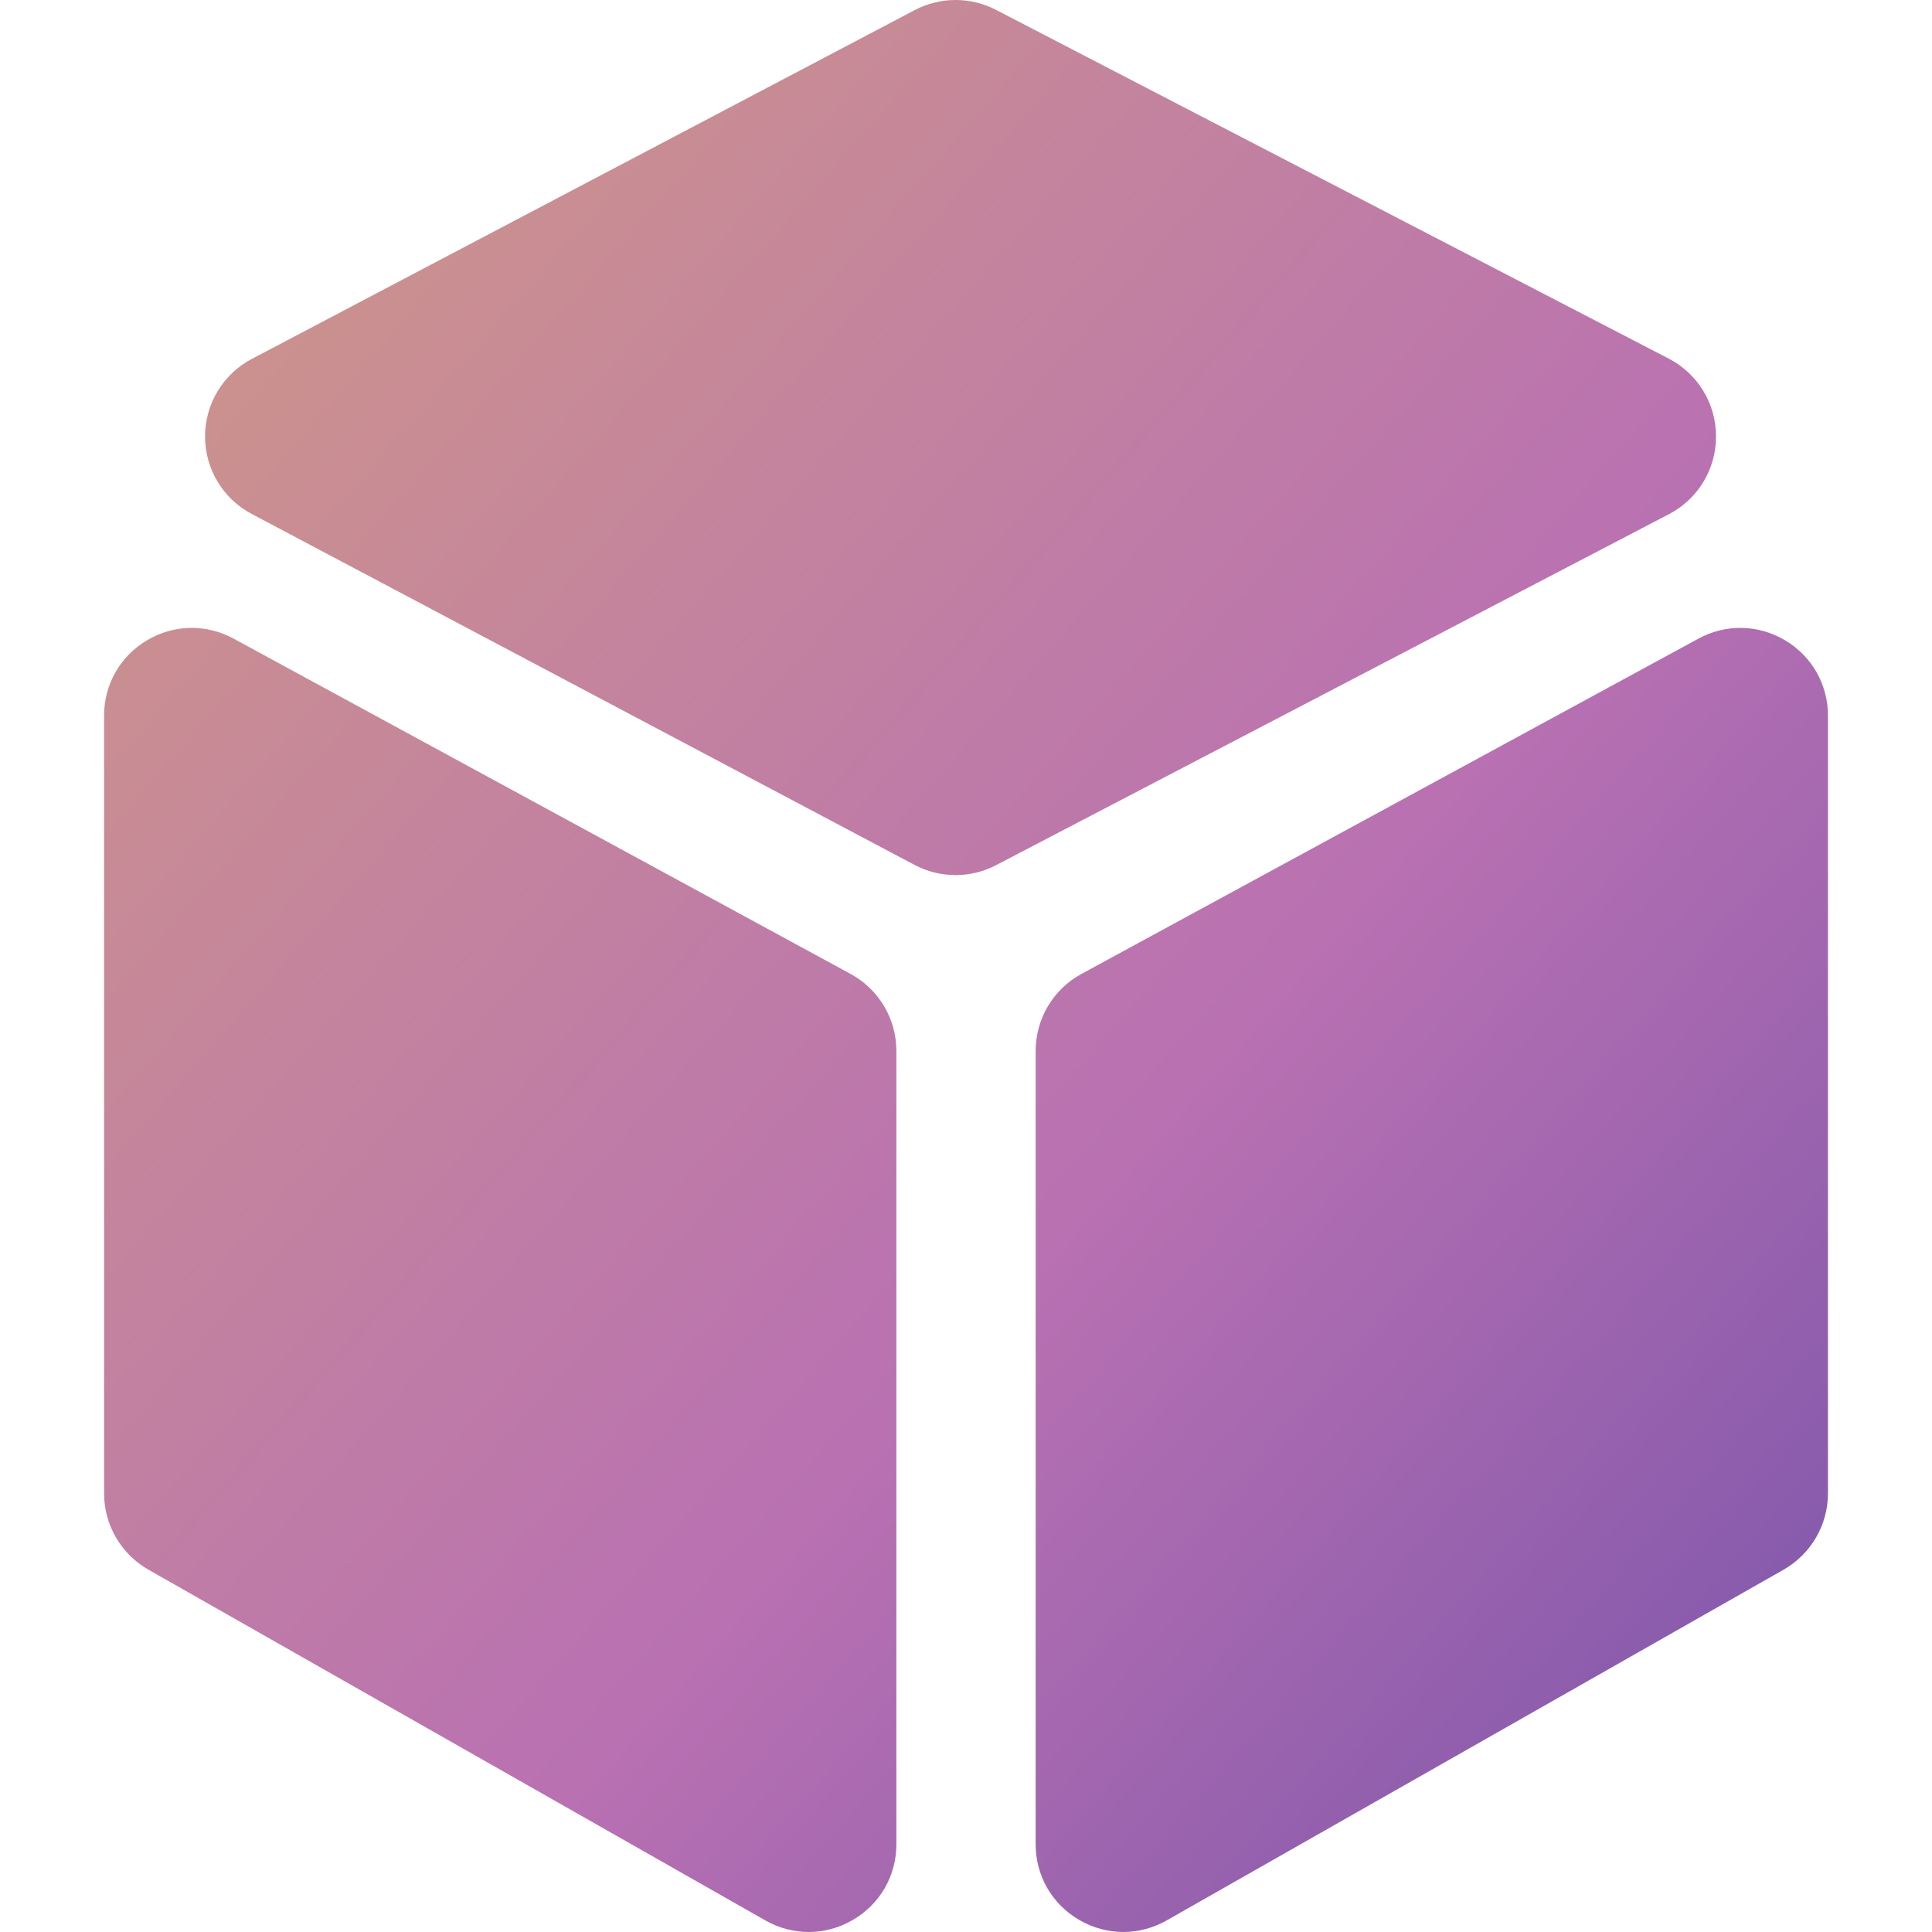 <svg width="100" height="100" viewBox="0 0 100 100" fill="none" xmlns="http://www.w3.org/2000/svg">
<g clip-path="url(#clip0_4_54978)">
<path d="M44.025 50.41L12.093 33.056C10.673 32.285 8.996 32.316 7.606 33.143C6.216 33.969 5.387 35.427 5.387 37.044V77.301C5.388 78.102 5.6 78.889 6.004 79.582C6.407 80.275 6.986 80.85 7.682 81.246L39.614 99.4C40.318 99.8 41.088 100 41.858 100C42.643 100 43.427 99.792 44.14 99.377C45.553 98.555 46.397 97.088 46.397 95.454V54.398C46.397 52.733 45.488 51.205 44.025 50.41ZM88.821 22.585C88.821 21.754 88.593 20.939 88.161 20.229C87.728 19.519 87.109 18.942 86.371 18.561L51.55 0.509C50.901 0.172 50.179 -0.002 49.447 -0C48.715 0.002 47.995 0.181 47.347 0.522L13.039 18.574C12.307 18.958 11.694 19.535 11.267 20.242C10.84 20.949 10.614 21.759 10.614 22.585C10.612 23.412 10.836 24.223 11.261 24.931C11.687 25.639 12.298 26.217 13.029 26.602L47.337 44.767C47.987 45.111 48.712 45.292 49.447 45.294C50.183 45.297 50.908 45.12 51.56 44.779L86.381 26.615C87.119 26.232 87.737 25.654 88.167 24.942C88.597 24.232 88.823 23.416 88.821 22.585ZM92.395 33.143C91.006 32.316 89.328 32.284 87.909 33.056L55.976 50.41C55.258 50.799 54.659 51.376 54.242 52.078C53.825 52.779 53.605 53.581 53.605 54.398V95.454C53.605 97.088 54.448 98.555 55.861 99.377C56.574 99.792 57.359 99.999 58.143 99.999C58.913 99.999 59.683 99.8 60.387 99.4L92.319 81.246C93.016 80.849 93.595 80.275 93.998 79.582C94.401 78.889 94.614 78.102 94.615 77.3V37.044C94.615 35.427 93.785 33.969 92.395 33.143Z" fill="url(#paint0_linear_4_54978)"/>
</g>
<defs>
<linearGradient id="paint0_linear_4_54978" x1="5.387" y1="0.985" x2="123.438" y2="104.199" gradientUnits="userSpaceOnUse">
<stop stop-color="#D09A85"/>
<stop offset="0.5" stop-color="#B971B2"/>
<stop offset="1" stop-color="#5A46A7"/>
</linearGradient>
<clipPath id="clip0_4_54978">
<rect width="100" height="100" fill="white"/>
</clipPath>
</defs>
</svg>
